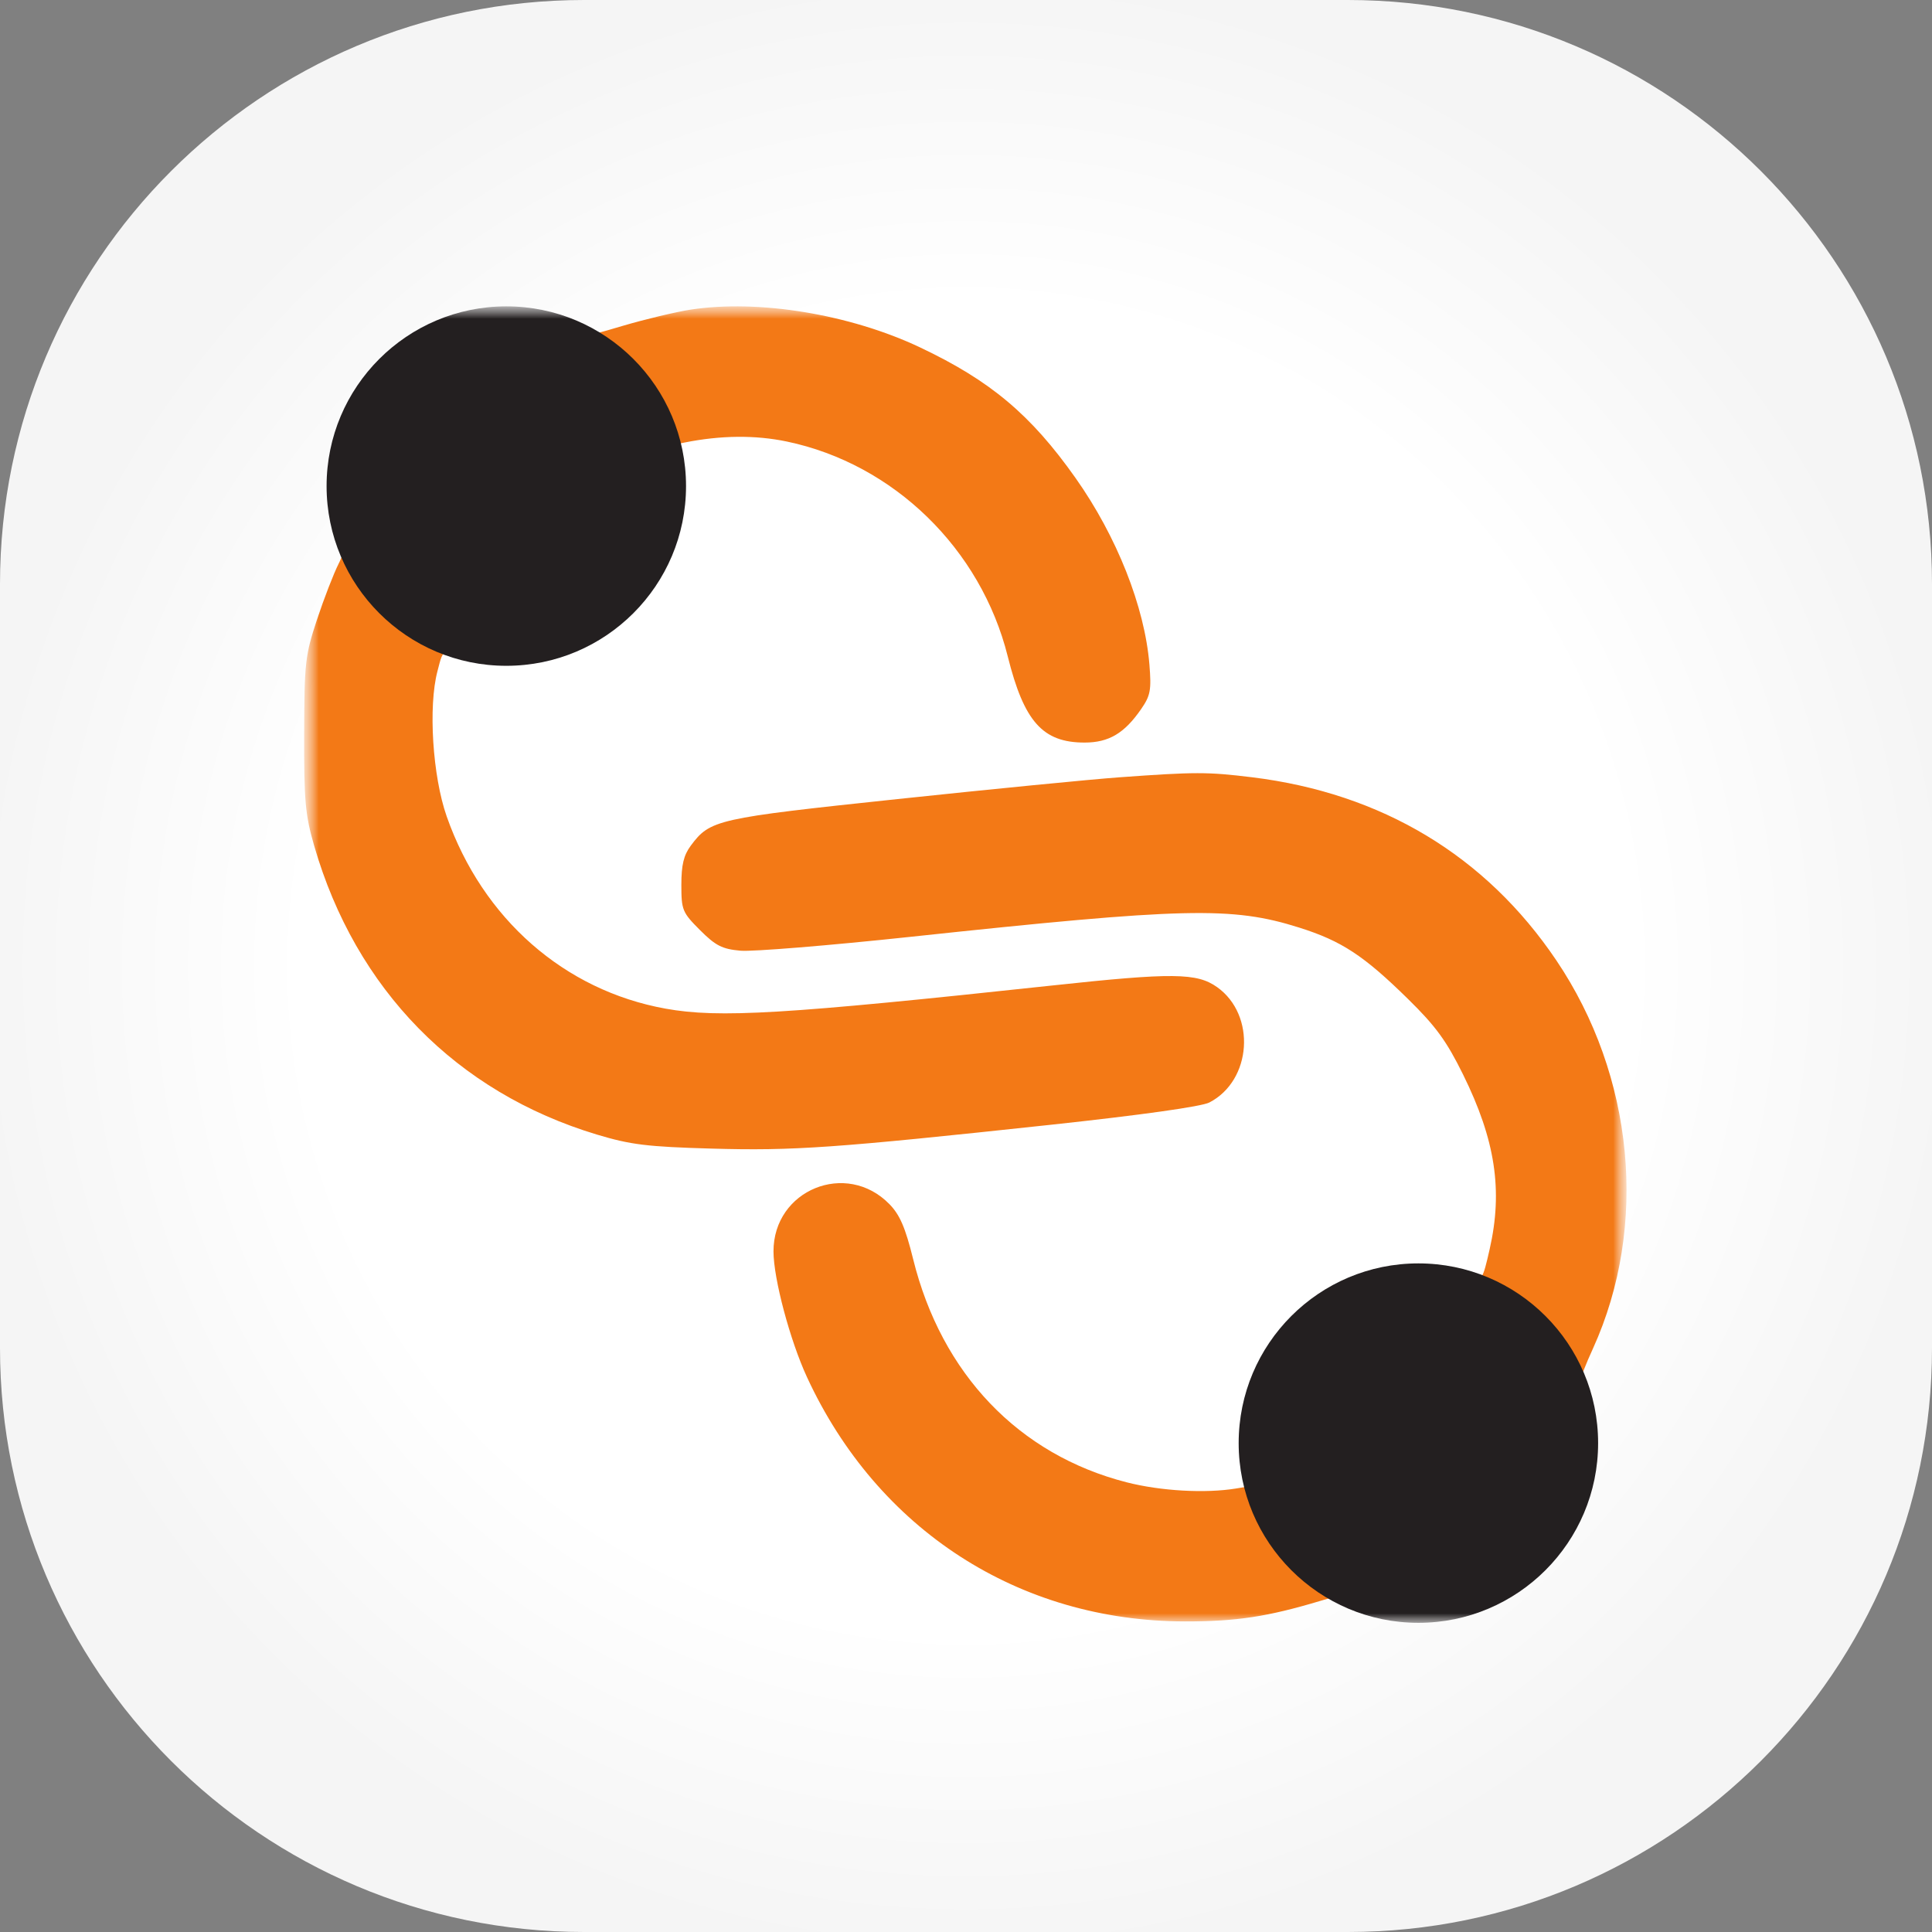 <svg width="100" height="100" viewBox="0 0 100 100" fill="none" xmlns="http://www.w3.org/2000/svg">
<rect x="0" y="0" width="100" height="100" fill="#808080" stroke="none"/>
<g clip-path="url(#clip0_7_1649)">
<path d="M69.767 0H30.233C13.536 0 0 13.536 0 30.233V69.767C0 86.464 13.536 100 30.233 100H69.767C86.464 100 100 86.464 100 69.767V30.233C100 13.536 86.464 0 69.767 0Z" fill="url(#paint0_radial_7_1649)"/>
<mask id="mask0_7_1649" style="mask-type:luminance" maskUnits="userSpaceOnUse" x="15" y="15" width="70" height="70">
<path d="M84.375 15.625H15.625V84.375H84.375V15.625Z" fill="white"/>
</mask>
<g mask="url(#mask0_7_1649)">
<mask id="mask1_7_1649" style="mask-type:luminance" maskUnits="userSpaceOnUse" x="15" y="15" width="70" height="70">
<path d="M84.23 15.625H15.625V84.23H84.23V15.625Z" fill="white"/>
</mask>
<g mask="url(#mask1_7_1649)">
<path fill-rule="evenodd" clip-rule="evenodd" d="M35.732 16.029C34.965 16.149 33.395 16.524 32.243 16.863C29.851 17.569 29.919 17.564 28.058 17.186C24.281 16.419 20.335 18.453 18.693 22.011C18.163 23.158 18.071 23.691 18.035 25.805C18.001 27.742 17.893 28.458 17.528 29.177C17.273 29.679 16.77 30.979 16.409 32.066C15.797 33.915 15.753 34.3 15.743 37.997C15.733 41.446 15.8 42.184 16.264 43.786C18.415 51.213 23.629 56.537 30.895 58.725C32.649 59.253 33.496 59.356 36.83 59.451C41.081 59.572 43.172 59.425 54.416 58.215C59.075 57.713 62.188 57.275 62.596 57.065C64.796 55.927 65.025 52.537 62.999 51.095C61.953 50.35 60.697 50.337 54.453 51.01C40.576 52.504 37.215 52.705 34.453 52.208C29.21 51.264 24.983 47.553 23.122 42.261C22.39 40.178 22.16 36.565 22.643 34.741C22.983 33.453 22.812 33.506 25.307 33.923C28.861 34.517 32.587 32.49 34.177 29.098C34.727 27.924 34.802 27.48 34.802 25.398V23.032L35.434 22.905C37.315 22.529 39.093 22.512 40.732 22.855C46.257 24.012 50.77 28.404 52.162 33.98C53.004 37.35 53.971 38.435 56.135 38.435C57.393 38.435 58.2 37.957 59.069 36.696C59.548 36.002 59.601 35.716 59.493 34.392C59.25 31.41 57.805 27.762 55.67 24.741C53.355 21.463 51.261 19.705 47.624 17.982C43.995 16.263 39.248 15.484 35.732 16.029ZM57.941 40.233C56.47 40.339 51.302 40.846 46.455 41.36C37.067 42.355 36.759 42.425 35.756 43.77C35.388 44.264 35.267 44.767 35.267 45.801C35.267 47.103 35.318 47.227 36.232 48.142C37.042 48.952 37.38 49.123 38.325 49.208C38.945 49.264 42.906 48.941 47.127 48.49C61.342 46.971 63.769 46.913 67.25 48.013C69.436 48.703 70.589 49.459 72.872 51.701C74.316 53.117 74.87 53.877 75.726 55.612C77.4 59.002 77.797 61.611 77.104 64.659C76.742 66.248 76.712 66.293 76.115 66.16C73.603 65.599 72.99 65.544 71.767 65.77C69.799 66.134 68.525 66.802 67.121 68.206C65.209 70.117 64.817 71.154 64.809 74.313L64.802 76.908L63.988 77.043C62.397 77.306 60.083 77.176 58.315 76.724C52.733 75.296 48.731 71.111 47.262 65.163C46.86 63.537 46.574 62.876 46.035 62.325C43.806 60.045 40.03 61.588 40.036 64.776C40.038 66.184 40.889 69.375 41.77 71.282C45.421 79.184 52.737 83.913 61.329 83.924C63.995 83.927 65.603 83.683 68.366 82.854C70.103 82.333 70.433 82.301 71.579 82.538C77.001 83.664 81.842 79.21 81.637 73.284C81.589 71.907 81.688 71.485 82.457 69.788C85.327 63.456 84.589 55.683 80.551 49.701C76.899 44.29 71.517 41.054 64.802 40.231C62.499 39.949 61.869 39.949 57.941 40.233Z" fill="#F37916"/>
<path d="M73.416 83.997C78.553 83.997 82.718 79.832 82.718 74.695C82.718 69.557 78.553 65.393 73.416 65.393C68.278 65.393 64.113 69.557 64.113 74.695C64.113 79.832 68.278 83.997 73.416 83.997Z" fill="#231F20"/>
<path d="M26.207 34.462C31.344 34.462 35.509 30.297 35.509 25.16C35.509 20.022 31.344 15.857 26.207 15.857C21.069 15.857 16.904 20.022 16.904 25.16C16.904 30.297 21.069 34.462 26.207 34.462Z" fill="#231F20"/>
</g>
</g>
</g>
<defs>
<radialGradient id="paint0_radial_7_1649" cx="0" cy="0" r="1" gradientUnits="userSpaceOnUse" gradientTransform="translate(50 50) rotate(89.221) scale(51.284)">
<stop offset="0.667" stop-color="white"/>
<stop offset="1" stop-color="#F5F5F5"/>
</radialGradient>
<clipPath id="clip0_7_1649">
<rect width="100" height="100" fill="white"/>
</clipPath>
</defs>
</svg>
